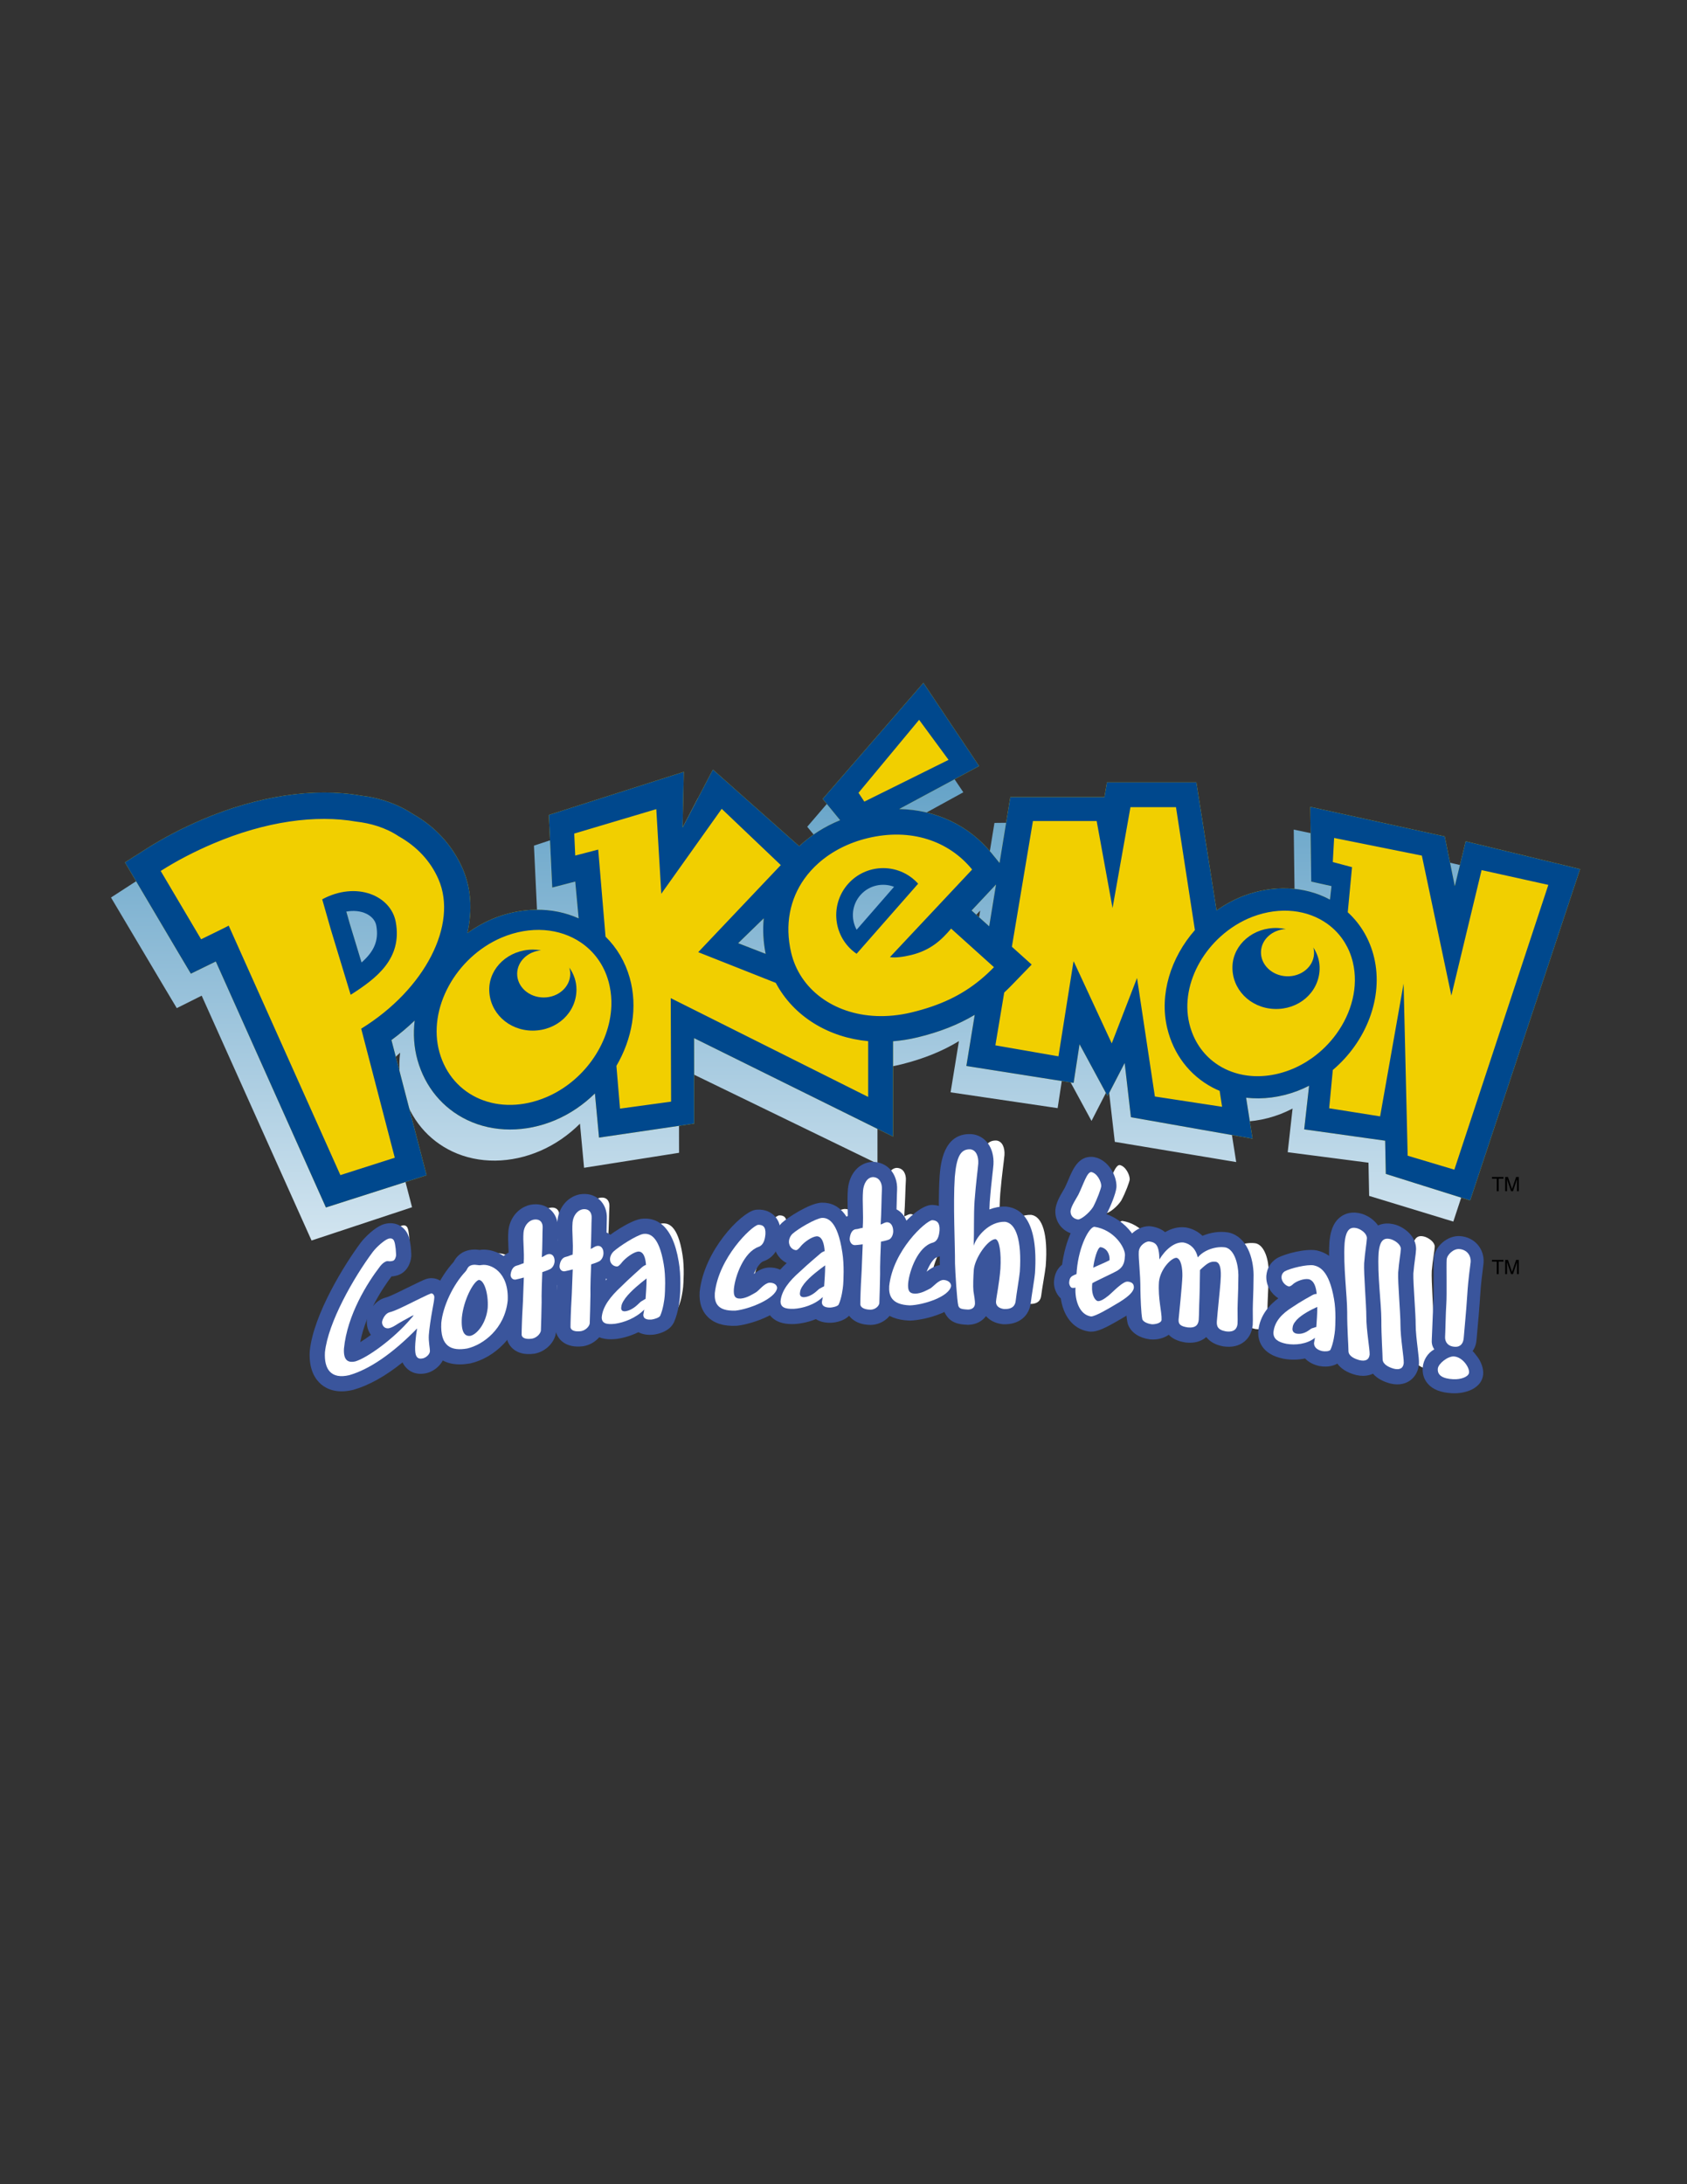 <?xml version="1.0" encoding="utf-8"?>
<!-- Generator: Adobe Illustrator 16.0.0, SVG Export Plug-In . SVG Version: 6.00 Build 0)  -->
<!DOCTYPE svg PUBLIC "-//W3C//DTD SVG 1.1//EN" "http://www.w3.org/Graphics/SVG/1.1/DTD/svg11.dtd">
<svg version="1.1" id="Layer_1" xmlns="http://www.w3.org/2000/svg" xmlns:xlink="http://www.w3.org/1999/xlink" x="0px" y="0px"
	 width="612px" height="792px" viewBox="0 0 612 792" enable-background="new 0 0 612 792" xml:space="preserve">
<rect x="0" y="0" width="612" height="792" fill="#333333" stroke="none"/>
<g>
	
		<linearGradient id="SVGID_1_" gradientUnits="userSpaceOnUse" x1="-333.253" y1="-140.262" x2="-333.253" y2="24.429" gradientTransform="matrix(1.198 0 0 1.198 702.85 422.889)">
		<stop  offset="0" style="stop-color:#5398C1"/>
		<stop  offset="1" style="stop-color:#D3E5F0"/>
	</linearGradient>
	<path fill="url(#SVGID_1_)" d="M59.613,357.997c0,0,4.496,7.567,4.518,7.556l7.932-3.967l1.103-0.551l36.361,80.992l3.495,7.784
		l8.145-2.695l19.69-6.515l8.623-2.853l-2.281-8.756l-10.453-40.131c3.014-2.251,5.816-4.651,8.403-7.16
		c-0.573,4.822-0.279,9.678,1.031,14.324c2.737,9.718,9.113,17.363,17.954,21.526c9.549,4.497,21.205,4.388,31.979-0.3
		c5.409-2.369,10.223-5.753,14.285-9.801l1.485,15.992l34.46-5.434l-0.046-30.989l72.024,34.949v-34.564
		c2.91-0.265,5.855-0.754,8.817-1.5c7.942-2.001,14.706-4.718,20.735-8.392l-3.024,18.569l38.831,5.734l2.147-14.045l10.144,18.681
		l6.187-12.038l2.262,19.627l44.039,7.328l-2.339-14.828c6.02,0.616,12.379-0.245,18.515-2.625c1.47-0.574,2.894-1.234,4.279-1.955
		l-1.772,15.833l29.307,3.805l0.239,12.041l30.537,9.31l39.799-120.587l-41.435-9.641l-3.933,16.291l-3.637-17.978l-48.686-10.225
		l0.356,27.116l7.332,1.559l-0.55,4.911c-0.07-0.038-0.138-0.08-0.21-0.117c-9.073-4.733-20.347-5.094-30.972-0.972
		c-3.544,1.396-6.847,3.244-9.864,5.434l-7.314-46.375l-32.381,0.338l-0.907,5.337l-34.065,0.355l-3.899,23.944l-2.831-3.462
		c-8.256-10.097-20.222-15.576-33.479-15.717l28.92-15.874l-20.169-29.967l-36.458,42.469l6.306,7.642
		c-5.716,2.392-10.692,5.653-14.795,9.583l-31.251-27.458l-10.95,21.107l0.427-20.17l-48.876,16.142l1.247,26.314l8.316-2.261
		l1.238,13.336c-9.494-4.18-20.901-3.975-31.498,0.637c-3.133,1.383-6.067,3.104-8.772,5.096c1.836-8.146,1.401-16.155-1.686-23.26
		c-3.646-8.391-10.058-15.303-17.927-19.619c-5.516-3.622-12.093-5.853-18.985-6.555c-16.893-2.794-37.197,0.469-57.171,9.19
		c-7.347,3.208-14.205,6.863-20.383,10.866l-7.814,5.062l4.716,7.938 M262.252,352.416l9.253-9.104
		c-0.396,4.158-0.188,8.472,0.683,12.864L262.252,352.416z M353.111,345.35l-6.355-5.667l6.791-7.319l2.037-2.196L353.111,345.35z"
		/>
	<path fill="#F1CF00" d="M531.705,305.055l-3.941,16.249l-3.645-18.016l-48.792-10.733l0.358,27.12l7.348,1.636l-0.551,4.905
		c-0.071-0.039-0.139-0.082-0.21-0.12c-9.095-4.828-20.392-5.306-31.04-1.294c-3.552,1.359-6.862,3.172-9.887,5.33l-7.33-46.452
		h-32.452l-0.908,5.327h-34.141l-3.907,23.903l-2.838-3.492c-8.273-10.184-20.265-15.788-33.551-16.067l28.982-15.572
		l-20.213-30.178l-36.538,42.089l6.32,7.708c-5.729,2.333-10.716,5.542-14.828,9.428l-31.319-27.784l-10.974,20.993l0.428-20.166
		l-48.983,15.632l1.25,26.327l8.334-2.174l1.242,13.349c-9.515-4.279-20.947-4.193-31.567,0.308c-3.139,1.35-6.08,3.041-8.792,5.004
		c1.841-8.127,1.405-16.14-1.689-23.278c-3.654-8.429-10.08-15.409-17.966-19.806c-5.528-3.68-12.12-5.979-19.026-6.753
		c-16.93-2.97-37.278,0.082-57.296,8.594c-7.363,3.131-14.236,6.715-20.428,10.652l-7.831,4.98l4.726,7.987l14.661,24.775
		c0,0,4.505,7.614,4.527,7.604l7.949-3.885l1.105-0.54l36.44,81.371l3.502,7.82l8.162-2.609l19.734-6.31l8.642-2.763l-2.286-8.779
		l-10.476-40.24c3.02-2.22,5.829-4.59,8.421-7.072c-0.575,4.816-0.28,9.675,1.033,14.334c2.743,9.746,9.133,17.457,17.993,21.714
		c9.57,4.597,21.251,4.609,32.049,0.033c5.421-2.313,10.245-5.646,14.316-9.652l1.488,16.008l34.536-5.073l-0.045-30.99
		l72.182,35.701v-34.564c2.915-0.234,5.868-0.693,8.835-1.408c7.961-1.918,14.74-4.565,20.782-8.175l-3.031,18.537l38.916,6.139
		l2.152-14.022l10.165,18.786l6.2-11.973l2.268,19.651l44.134,7.787l-2.343-14.853c6.033,0.68,12.406-0.115,18.554-2.431
		c1.474-0.559,2.901-1.204,4.289-1.911l-1.775,15.815l29.369,4.11l0.24,12.043l30.605,9.629l39.886-120.173L531.705,305.055z
		 M131.404,349.978c-1.423-4.716-4.492-14.889-4.492-14.889c0.016,0.055-0.62-2.191-1.334-4.715
		c2.809-0.493,5.495-0.233,7.704,0.839c1.229,0.597,3.361,1.987,3.827,4.593C138.154,341.658,136.129,345.816,131.404,349.978z
		 M267.793,342.001l9.273-9.008c-0.397,4.154-0.188,8.471,0.684,12.871L267.793,342.001z M310.364,338.342
		c-2.449-4.479-1.931-10.197,1.709-14.173c3.514-3.839,8.903-4.922,13.481-3.151L310.364,338.342z M358.852,335.884l-6.37-5.733
		l6.806-7.248l2.042-2.174L358.852,335.884z"/>
	<g>
		<path fill="#00488D" d="M531.705,305.055l-3.941,16.249l-3.645-18.016l-48.792-10.733l0.358,27.12l7.348,1.636l-0.551,4.905
			c-0.071-0.039-0.139-0.082-0.21-0.12c-9.095-4.828-20.392-5.306-31.04-1.294c-3.552,1.359-6.862,3.172-9.887,5.33l-7.33-46.452
			h-32.452l-0.908,5.327h-34.141l-3.907,23.903l-2.838-3.492c-8.273-10.184-20.265-15.788-33.551-16.067l28.982-15.572
			l-20.213-30.178l-36.538,42.089l6.32,7.708c-5.729,2.333-10.716,5.542-14.828,9.428l-31.319-27.784l-10.974,20.993l0.428-20.166
			l-48.983,15.632l1.25,26.327l8.334-2.174l1.242,13.349c-9.515-4.279-20.947-4.193-31.567,0.308
			c-3.139,1.35-6.08,3.041-8.792,5.004c1.841-8.127,1.405-16.14-1.689-23.278c-3.654-8.429-10.08-15.409-17.966-19.806
			c-5.528-3.68-12.12-5.979-19.026-6.753c-16.93-2.97-37.278,0.082-57.296,8.594c-7.363,3.131-14.236,6.715-20.428,10.652
			l-7.831,4.98l4.726,7.987l14.661,24.775c0,0,4.505,7.614,4.527,7.604l7.949-3.885l1.105-0.54l36.44,81.371l3.502,7.82l8.162-2.609
			l19.734-6.31l8.642-2.763l-2.286-8.779l-10.476-40.24c3.02-2.22,5.829-4.59,8.421-7.072c-0.575,4.816-0.28,9.675,1.033,14.334
			c2.743,9.746,9.133,17.457,17.993,21.714c9.57,4.597,21.251,4.609,32.049,0.033c5.421-2.313,10.245-5.646,14.316-9.652
			l1.488,16.008l34.536-5.073l-0.045-30.99l72.182,35.701v-34.564c2.915-0.234,5.868-0.693,8.835-1.408
			c7.961-1.918,14.74-4.565,20.782-8.175l-3.031,18.537l38.916,6.139l2.152-14.022l10.165,18.786l6.2-11.973l2.268,19.651
			l44.134,7.787l-2.343-14.853c6.033,0.68,12.406-0.115,18.554-2.431c1.474-0.559,2.901-1.204,4.289-1.911l-1.775,15.815
			l29.369,4.11l0.24,12.043l30.605,9.629l39.886-120.173L531.705,305.055z M359.287,322.903l2.042-2.174l-2.478,15.155l-6.37-5.733
			L359.287,322.903z M333.43,261.01l10.685,14.521l-30.559,15.144l-2.112-3.199L333.43,261.01z M277.751,345.864l-9.958-3.863
			l9.273-9.008C276.67,337.147,276.878,341.464,277.751,345.864z M131.034,373.004l12.18,46.787L123.48,426.1l-40.509-90.455
			c-2.193,1.155-6.259,3.096-10.012,4.942l-14.661-24.774c5.849-3.72,12.23-7.027,19.035-9.92
			c19.105-8.124,37.298-10.534,51.89-7.974c5.144,0.589,10.613,2.124,15.373,5.292c6.567,3.688,11.579,8.94,14.483,15.641
			C166.132,335.116,154.349,358.613,131.034,373.004z M214.713,384.543c-4.099,5.684-9.766,10.421-16.468,13.28
			c-17.13,7.26-34.248,0-38.819-16.242c-4.436-15.745,5.877-34.437,22.474-41.573c10.583-4.486,21.209-3.423,28.835,1.753
			c4.717,3.202,8.29,7.974,9.987,13.991c0.186,0.654,0.337,1.314,0.475,1.976c0.474,2.292,0.663,4.626,0.586,6.963
			C221.553,371.643,218.992,378.609,214.713,384.543z M314.951,397.752l-71.625-35.825l0.125,37.53l-18.529,2.537l-1.305-15.5
			c5.734-9.795,7.824-21.356,4.825-31.935c-1.641-5.817-4.657-10.898-8.771-14.934l-2.658-31.567l-8.334,2.174l-0.362-7.972
			l29.766-8.86l1.812,30.688l21.927-30.804l21.428,20.398l-29.951,31.579l28.138,11.136c3.158,5.954,7.93,11.033,13.963,14.745
			c5.829,3.586,12.484,5.729,19.551,6.392V397.752z M330.627,367.12c-2.253,0.543-4.47,0.905-6.642,1.117
			c-16.434,1.602-30.211-5.959-35.458-18.192c-0.626-1.461-1.133-2.987-1.507-4.574c-2.429-10.318-0.369-19.521,4.727-26.737
			c1.474-2.087,3.208-4.001,5.156-5.734c4.802-4.275,10.93-7.414,17.87-9.087c15.672-3.777,29.465,1.013,37.89,11.382
			l-29.821,31.761c2.033,0.361,5.249-0.17,7.619-0.741c7.112-1.714,11.099-5.473,14.581-9.597l11.92,10.729l3.62,3.258
			c-1.587,1.637-3.212,3.142-4.894,4.532C348.827,360.909,340.993,364.622,330.627,367.12z M443.342,401.322l-24.383-3.725
			l-6.478-42.974l-9.171,23.71l-13.742-29.625h-0.148l-5.44,34.319l-22.883-3.979l3.208-19.152c0.863-0.806,1.719-1.632,2.56-2.499
			l7.402-7.639l-7.181-6.463l7.637-45.591h23.119l5.764,31.554l6.495-36.582h16.515l6.862,44.574
			c-8.735,9.946-12.962,23.299-10.044,35.539c2.253,9.462,8.086,17.113,16.424,21.542c0.845,0.449,1.716,0.847,2.597,1.22
			L443.342,401.322z M467.755,388.05c-5.921,2.23-11.766,2.691-17.007,1.66c-3.632-0.714-6.971-2.146-9.842-4.213
			c-4.592-3.304-7.991-8.219-9.464-14.402c-1.763-7.396-0.149-15.32,3.826-22.214c1.977-3.429,4.538-6.6,7.564-9.325
			c3.356-3.022,7.275-5.498,11.602-7.153c10.098-3.804,20.025-2.475,27.065,2.564c2.553,1.826,4.723,4.14,6.386,6.876
			c1.281,2.109,2.267,4.463,2.883,7.042c2.132,8.879-0.42,18.414-6.026,26.098c-2.388,3.273-5.327,6.211-8.702,8.618
			C473.503,385.41,470.726,386.923,467.755,388.05z M527.6,424.129l-16.933-5.064l-1.477-62.415l-8.52,48.152l-18.478-2.938
			l1.316-13.883c12.063-10.19,18.471-26.261,14.972-40.833c-1.542-6.462-4.853-12.07-9.549-16.359l1.552-16.348l-6.975-1.863
			l0.476-8.732l31.829,6.398L526.517,361l10.964-45.5l24.214,5.359L527.6,424.129z"/>
		<path fill="#00488D" d="M476.439,343.559c0.191,0.729,0.29,1.489,0.258,2.272c-0.192,4.729-4.655,8.388-9.969,8.172
			s-9.465-4.225-9.273-8.954c0.181-4.442,4.13-7.938,9.012-8.168c-0.938-0.202-1.903-0.336-2.9-0.377
			c-8.878-0.36-16.141,5.934-16.46,13.778c-0.338,8.349,6.39,15.211,15.134,15.567c8.879,0.36,16.143-5.934,16.481-14.283
			C478.84,348.67,477.99,345.91,476.439,343.559z"/>
		<path fill="#00488D" d="M206.87,353.118c0,4.733-4.311,8.57-9.629,8.57s-9.629-3.837-9.629-8.57c0-4.446,3.804-8.1,8.672-8.527
			c-0.944-0.163-1.915-0.259-2.912-0.259c-8.886,0-15.888,6.584-15.888,14.434c0,8.356,7.001,14.94,15.753,14.94
			c8.886,0,15.888-6.583,15.888-14.94c0-2.899-0.96-5.622-2.605-7.908C206.742,351.58,206.87,352.335,206.87,353.118z"/>
	</g>
	<path fill="#00488D" d="M310.769,337.125c-2.206-4.009-1.757-9.136,1.495-12.709c3.141-3.451,7.969-4.435,12.077-2.859
		L310.769,337.125z M312.264,324.417c-3.252,3.573-3.701,8.7-1.495,12.709l13.572-15.568
		C320.232,319.982,315.403,320.966,312.264,324.417z M331.87,319.221c-6.96-6.334-17.737-5.827-24.071,1.133
		c-6.333,6.959-5.826,17.737,1.133,24.071c0.579,0.526,1.191,0.988,1.818,1.42l22.327-25.409
		C332.698,320.016,332.298,319.609,331.87,319.221z M310.769,337.125c-2.206-4.009-1.757-9.136,1.495-12.709
		c3.141-3.451,7.969-4.435,12.077-2.859L310.769,337.125z"/>
	<path fill="#00488D" d="M143.581,334.362c-1.735-9.59-14.215-14.957-26.692-8.267l3.135,10.982l4.936,16.233l2.251,7.404
		C136.562,354.772,145.983,347.639,143.581,334.362z M131.164,349.004c-1.35-4.44-4.262-14.018-4.262-14.018
		c0.015,0.052-0.588-2.063-1.267-4.439c2.645-0.469,5.176-0.231,7.259,0.775c1.159,0.56,3.17,1.865,3.614,4.32
		C137.505,341.153,135.606,345.074,131.164,349.004z"/>
</g>
<g>
	<path d="M541.239,426.787h4.183v0.615h-1.736v4.541h-0.709v-4.541h-1.737V426.787z"/>
	<path d="M546.043,431.943v-5.156h1.001l1.481,4.359l1.47-4.359h0.989v5.156h-0.662V428.9c0-0.105,0.002-0.279,0.006-0.522
		c0.006-0.243,0.008-0.505,0.008-0.783l-1.471,4.349h-0.691l-1.48-4.349v0.158c0,0.126,0.002,0.319,0.008,0.577
		c0.006,0.259,0.009,0.449,0.009,0.57v3.043H546.043z"/>
</g>
<g>
	<path d="M541.239,456.845h4.183v0.614h-1.736V462h-0.709v-4.541h-1.737V456.845z"/>
	<path d="M546.043,462v-5.155h1.001l1.481,4.358l1.47-4.358h0.989V462h-0.662v-3.043c0-0.104,0.002-0.279,0.006-0.522
		c0.006-0.243,0.008-0.504,0.008-0.782L548.865,462h-0.691l-1.48-4.348v0.157c0,0.126,0.002,0.319,0.008,0.577
		c0.006,0.259,0.009,0.449,0.009,0.57V462H546.043z"/>
</g>
<path fill="#FFFFFF" d="M161.729,471.119c-0.602,3.127-1.132,6.472-1.369,9.096c-0.19,2.615,0.406,4.861,0.329,6.114
	c-0.165,1.26-1.611,2.267-2.573,2.497c-0.963,0.192-2.127,0.26-2.642-1.296c-0.256-0.757-0.315-2.356-0.151-4.365
	c0.206-2.34,0.478-4.065,0.728-5.434c-9.172,9.232-17.872,15.001-25.316,17.041c-6.699,1.495-9.315-2.221-8.902-8.559
	c1.289-11.065,10.937-27.564,18.109-36.968c1.626-2.063,4.266-4.201,5.583-4.731c0.98-0.362,2.009-0.283,2.409,0.958
	c0.268,0.683,0.365,1.78,0.487,2.726c0.043,1.118,0.15,1.996,0.125,2.37c-0.064,0.615-0.402,1.799-1.158,2.047
	c-0.338,0.092-0.723,0.194-1.195,0.18c-0.402-0.039-0.908-0.1-1.176-0.037c-0.338,0.096-1.233,0.401-2.381,1.781
	c-4.854,6.158-12.402,17.902-13.744,30.384c-0.287,4.229,1.351,5.377,4.179,4.769c4.333-1.232,14.105-8.026,20.667-15.558
	c0.438-0.431,0.711-0.792,1.092-1.277c-0.894,0.205-1.646,0.838-4.041,2.028c-2.396,1.268-3.425,2.259-5.144,2.665
	c-1.721,0.306-2.612-1.134-2.556-2.295c0.141-1.17,1.292-3.177,2.664-3.553c1.376-0.325,3.228-1.097,5.904-2.362
	c3.729-1.779,8.658-4.182,9.693-4.509c0.481-0.072,1.236,0.473,1.178,1.544C162.402,467.811,162.342,467.919,161.729,471.119z"/>
<path fill="#FFFFFF" d="M174.101,456.936c0.852-0.819,0.718-2.023,2.503-2.443c1.719-0.327,2.022,0.307,3.603,0.02
	c3.296-0.488,10.088,2.628,9.482,13.252c-1.232,10.571-9.38,16.303-15.137,17.578c-5.833,0.964-10.105-0.683-9.535-9.582
	C165.665,469.703,169.465,461.783,174.101,456.936z M182.253,470.409c0.387-5.564-1.329-10.512-3.241-10.365
	c-1.973,0.617-5.676,7.339-6.368,13.896c-0.4,5.449,1.035,7.029,3.16,6.73C178.266,480.077,181.643,476.051,182.253,470.409z"/>
<path fill="#FFFFFF" d="M192.735,460.031c-1.232,0.162-1.922-0.869-1.879-1.785c0.151-1.461,0.813-3.061,2.389-3.401
	c0.892-0.174,1.741-0.675,2.495-0.821c0.351-4.552-0.267-7.864,0.061-11.416c0.214-1.95,1.409-4.092,3.676-4.651
	c2.544-0.468,3.517,1.165,3.423,2.882c-0.126,1.722-0.132,7.423-0.42,11.018c0.903-0.332,1.361-0.919,2.456-1.123
	c1.438-0.188,2.306,0.921,2.261,2.678c-0.09,1.442-0.923,2.474-1.619,2.838c-1.064,0.545-2.282,0.884-2.981,1.141
	c-0.106,1.392-0.426,8.981-0.358,11.071c-0.054,2.172-0.294,9.393-0.377,10.538c-0.143,1.09-1.489,2.614-3.267,2.945
	c-2.188,0.305-3.72-0.172-3.879-1.392c-0.012-1.25,0.252-7.408,0.466-10.044c0.212-2.637,0.444-9.604,0.566-11.198
	C194.783,459.547,193.763,459.852,192.735,460.031z"/>
<path fill="#FFFFFF" d="M210.873,457.156c-1.23,0.132-1.916-0.947-1.87-1.891c0.153-1.504,0.82-3.143,2.393-3.451
	c0.89-0.154,1.739-0.649,2.492-0.779c0.365-4.711-0.237-8.209,0.106-11.946c0.223-2.052,1.424-4.28,3.687-4.784
	c2.538-0.4,3.499,1.365,3.399,3.17c-0.136,1.809-0.163,7.787-0.462,11.508c0.901-0.316,1.36-0.91,2.453-1.093
	c1.434-0.153,2.297,1.024,2.247,2.837c-0.094,1.487-0.927,2.525-1.623,2.883c-1.061,0.529-2.28,0.847-2.978,1.094
	c-0.109,1.429-0.442,9.167-0.376,11.281c-0.057,2.192-0.294,9.406-0.378,10.543c-0.142,1.076-1.482,2.553-3.258,2.842
	c-2.184,0.252-3.716-0.25-3.873-1.459c-0.016-1.237,0.249-7.373,0.464-10.024c0.213-2.654,0.456-9.758,0.582-11.392
	C212.915,456.713,211.9,456.996,210.873,457.156z"/>
<path fill="#FFFFFF" d="M240.189,471.626c-3.109,3.129-7.586,4.719-10.861,5.143c-3.271,0.337-4.954-0.226-4.901-2.471
	c0.384-3.979,3.328-7.651,7.252-11.217c3.181-3.089,6.718-6.115,7.676-6.983c0.587-0.519,1.177-0.867,1.659-1.005
	c-0.149-2.468-0.807-5.103-2.917-4.961c-1.911,0.299-4.604,2.37-5.828,3.762c-0.19,0.232-1.164,1.539-1.847,1.668
	c-1.158,0.095-2.8-0.853-2.704-2.872c0.118-1.137,0.615-1.942,1.273-2.617c2.169-1.969,8.645-6.004,11.104-6.436
	c2.116-0.24,5.779,0.292,7.487,11.3c0.771,4.444,0.349,10.449,0.243,11.709c-0.119,1.324-0.626,4.86-1.74,7.319
	c-0.401,0.771-2.381,1.279-3.132,1.366c-1.156,0.101-3.198,0.066-3.119-1.85C239.955,472.856,240.068,472.256,240.189,471.626z
	 M233.287,467.271c-1.284,1.738-1.521,2.543-1.621,3.622c-0.057,0.95,0.506,1.37,1.529,1.282c3.066-0.429,5.044-2.975,5.737-3.473
	c1-0.615,1.922-1.146,1.79-0.997c0.18-2.104,0.411-4.829,0.454-7.597C239.156,461.631,235.392,464.563,233.287,467.271z"/>
<path fill="#FFFFFF" d="M273.453,464.31c-0.189,2.476,0.206,3.687,2.509,3.612c2.375-0.191,4.502-1.626,5.701-2.282
	c1.111-0.687,3.05-3.282,4.95-3.473c1.895-0.04,2.884,0.973,2.841,2.035c-0.728,3.968-10.412,7.665-15.443,8.149
	c-6.906,0.202-7.872-3.078-7.632-6.558c1.577-13.069,13.728-24.55,16.239-25.084c1.762-0.081,2.9,0.687,2.718,3.468
	c-0.195,2.064-0.774,4.094-2.63,4.691C277.29,450.757,273.969,459.544,273.453,464.31z"/>
<path fill="#FFFFFF" d="M306.333,467.658c-3.089,2.9-7.534,4.11-10.786,4.265c-3.248,0.067-4.92-0.614-4.868-2.854
	c0.381-3.954,3.311-7.478,7.22-10.842c3.166-2.934,6.692-5.796,7.646-6.625c0.586-0.491,1.171-0.808,1.65-0.907
	c-0.138-2.609-0.781-5.481-2.868-5.534c-1.899,0.131-4.581,2.087-5.802,3.456c-0.192,0.23-1.163,1.527-1.841,1.604
	c-1.147-0.006-2.772-1.167-2.665-3.327c0.122-1.211,0.623-2.033,1.28-2.697c2.166-1.915,8.607-5.615,11.051-5.82
	c2.099-0.033,5.713,1.084,7.362,12.75c0.747,4.717,0.315,10.833,0.209,12.105c-0.123,1.339-0.626,4.88-1.734,7.248
	c-0.397,0.742-2.363,1.086-3.109,1.111c-1.147,0.005-3.176-0.19-3.098-2.099C306.099,468.877,306.212,468.281,306.333,467.658z
	 M299.483,462.679c-1.278,1.67-1.514,2.466-1.614,3.551c-0.055,0.955,0.505,1.425,1.517,1.417c3.051-0.187,5.013-2.6,5.701-3.047
	c0.993-0.541,1.913-1.014,1.778-0.868c0.183-2.129,0.42-4.909,0.469-7.776C305.325,457.361,301.58,460.078,299.483,462.679z"/>
<path fill="#FFFFFF" d="M318.338,448.579c-1.213-0.04-1.881-1.349-1.827-2.396c0.167-1.659,0.838-3.409,2.397-3.495
	c0.881-0.023,1.72-0.444,2.465-0.466c0.405-5.255-0.129-9.462,0.267-13.824c0.255-2.4,1.464-4.82,3.7-4.92
	c2.489,0.077,3.412,2.387,3.286,4.472c-0.156,2.084-0.269,8.969-0.598,13.091c0.89-0.206,1.346-0.791,2.429-0.81
	c1.41,0.068,2.246,1.535,2.189,3.521c-0.11,1.627-0.934,2.628-1.626,2.908c-1.053,0.413-2.256,0.574-2.947,0.737
	c-0.12,1.546-0.499,9.806-0.439,12.028c-0.065,2.285-0.312,9.599-0.393,10.718c-0.143,1.058-1.46,2.334-3.219,2.388
	c-2.159-0.038-3.675-0.73-3.833-1.943c-0.016-1.229,0.252-7.396,0.475-10.135c0.221-2.74,0.513-10.361,0.646-12.142
	C320.356,448.404,319.352,448.564,318.338,448.579z"/>
<path fill="#FFFFFF" d="M372.188,457.901c0.397-5.958-0.232-10.726-1.744-11.012c-2.774,0.096-7.541,6.695-8.098,11.121
	c-0.229,2.733-0.389,6.181-0.227,8.012c0.209,1.569,0.592,3.554,0.502,4.858c-0.16,1.363-1.244,1.951-2.528,1.978
	c-3.023-0.159-3.212-0.563-3.616-1.396c-0.499-1.926-1.016-12.44-1.079-15.733c0.122-6.738-0.524-21.876,0.246-31.942
	c0.738-7.793,2.358-10.381,5.858-10.219c2.068,0.236,3.067,2.52,2.889,5.285c-0.251,2.766-0.87,6.494-1.516,13.855
	c-0.399,5.073-0.235,11.582-0.5,16.549c1.092-3.374,5.766-8.952,11.694-8.746c4.06,0.531,6.168,6.96,5.297,18.51
	c-0.215,2.199-1.331,8.145-1.639,10.731c-0.184,1.722-1.162,3.178-4.325,3.048c-2.063-0.289-3.052-1.33-2.973-2.789
	C370.65,467.759,371.657,463.762,372.188,457.901z"/>
<path fill="#FFFFFF" d="M401.307,430.807c1.998-3.972,3.293-8.449,4.912-8.361c2.179,0.461,3.67,3.628,3.614,5.24
	c-0.127,0.961-1.418,4.559-3.081,7.658c-1.533,2.367-4.559,4.635-5.638,4.604c-1.532-0.219-2.839-1.295-2.745-3.157
	C398.606,434.933,400.563,432.177,401.307,430.807z"/>
<path fill="#FFFFFF" d="M406.043,464.667c-0.229,3.454,1.158,5.376,2.081,5.552c0.941,0.065,2.22-0.588,4.113-2.109
	c1.153-0.954,2.744-2.607,4.528-3.906c1.15-0.784,1.777-1.16,2.649-1.076c1.597,0.225,2.179,1.006,2.095,2.329
	c-0.383,2.417-4.803,4.92-7.431,6.404c-1.414,0.808-6.849,4.032-8.535,4.009c-4.379-0.689-5.934-6.242-5.642-10.667
	c0.001-0.022,0.004-0.043,0.005-0.066c-0.353,0.104-0.649,0.136-1.252,0.083c-0.595-0.101-1.118-1.217-1.075-1.988
	c0.188-1.955,0.734-2.331,2.756-3.102c0.044-0.511,0.086-0.998,0.129-1.51c0.911-8.986,4.778-15.868,6.672-15.912
	c7.178,1.134,11.27,7.605,11.218,10.599c-0.178,2.101-0.251,4.115-2.847,5.689c-2.075,1.173-8.194,3.831-9.372,4.591
	C406.104,463.956,406.074,464.296,406.043,464.667z M406.563,457.841c1.273-0.619,4.981-2.087,6.066-2.732
	c0.145-2.448-1.127-4.511-3.32-4.849C408.158,450.33,406.821,455.261,406.563,457.841z"/>
<path fill="#FFFFFF" d="M437.947,477.359c0.093-0.924,1.446-12.811,1.567-16.031c0.086-2.916-0.396-6.423-2.103-6.827
	c-1.82-0.096-6.015,4.003-6.588,8.822c-0.476,6.481,1.005,11.078,0.824,14.108c-0.216,1.32-2.732,1.646-3.672,1.552
	c-1.731-0.253-3.079-0.971-3.447-1.844c-0.456-2.008-0.59-8.346-0.603-10.57c0.089-7.007-0.665-11.547-0.456-14.584
	c0.318-2.454,2.845-3.731,3.853-3.646c2.396,0.38,3.692,1.156,3.751,6.699c2.105-3.445,5.634-6.6,9.049-6.169
	c2.388,0.467,4.487,2.322,5.16,5.564c2.428-2.855,6.933-4.155,10.336-3.586c3.275,0.844,4.633,6.28,4.629,10.228
	c-0.036,2.735-0.187,7.41-0.355,10.285c-0.166,2.872-0.011,6.023-0.144,7.799c-0.19,1.767-1.224,3.2-4.363,2.739
	c-3.114-0.592-3.409-2.076-3.282-3.772c0.33-3.773,1.18-10.854,1.484-14.276c0.249-2.99,0.523-7.172-1.568-7.715
	c-2.137-0.33-3.313,0.531-5.955,2.958c-0.036,0.305-0.176,7.976-0.321,10.644c-0.171,2.866-0.195,6.014-0.337,7.762
	c-0.18,1.741-1.027,3.133-4.105,2.796C438.507,479.84,437.841,479.021,437.947,477.359z"/>
<path fill="#FFFFFF" d="M488.358,484.619c-3.043,2.379-7.406,2.712-10.603,2.114c-3.176-0.686-4.813-1.861-4.751-4.22
	c0.399-4.123,3.265-6.962,7.089-9.303c3.095-2.091,6.529-3.871,7.454-4.392c0.571-0.305,1.141-0.446,1.609-0.425
	c-0.16-2.344-0.841-4.928-2.873-5.48c-1.873-0.345-4.465,0.693-5.645,1.613c-0.229,0.193-1.12,1.086-1.788,0.994
	c-1.121-0.273-2.729-1.716-2.644-3.58c0.107-1.038,0.587-1.625,1.224-2.039c2.088-1.117,8.324-2.551,10.732-2.097
	c2.046,0.501,5.651,1.84,7.385,12.486c0.778,4.351,0.369,10.208,0.264,11.473c-0.123,1.328-0.636,4.923-1.739,7.296
	c-0.401,0.738-2.323,0.657-3.059,0.508c-1.121-0.267-3.104-1.004-3.016-3.056C488.121,485.873,488.236,485.26,488.358,484.619z
	 M481.656,477.924c-1.256,1.382-1.491,2.149-1.59,3.252c-0.057,0.976,0.489,1.607,1.482,1.831c3.005,0.507,4.924-1.563,5.6-1.866
	c0.977-0.329,1.896-0.609,1.745-0.479c0.178-2.117,0.409-4.788,0.441-7.454C487.374,474.062,483.707,475.795,481.656,477.924z"/>
<path fill="#FFFFFF" d="M504.543,444.307c1.505,0.524,3.417,1.943,3.424,3.635c-0.103,1.759-0.737,4.979-1.124,9.301
	c-0.23,3.597,0.678,15.819,0.606,19.701c-0.047,5.142,1.185,12.094,1.089,14.078c-0.226,1.969-1.593,2.547-3.651,2.077
	c-1.912-0.499-4.095-1.542-4.172-3.327c0.021-2.112-0.425-8.407-0.329-14.54c0.052-6.14-1.315-17.11-0.703-25.459
	C500.206,444.529,501.9,443.511,504.543,444.307z"/>
<path fill="#FFFFFF" d="M517.054,448.507c1.497,0.547,3.42,1.939,3.435,3.526c-0.092,1.648-0.71,4.656-1.08,8.779
	c-0.214,3.438,0.716,15.382,0.645,19.247c-0.042,5.116,1.177,12.203,1.075,14.233c-0.23,2.014-1.593,2.59-3.65,2.074
	c-1.907-0.541-4.089-1.648-4.159-3.478c0.02-2.159-0.41-8.571-0.317-14.671c0.048-6.104-1.348-16.834-0.766-24.729
	C512.729,448.537,514.415,447.665,517.054,448.507z"/>
<path fill="#FFFFFF" d="M337.98,462.915c-0.189,2.494,0.205,3.747,2.488,3.854c2.363-0.006,4.473-1.29,5.664-1.858
	c1.105-0.604,3.028-3.074,4.92-3.117c1.882,0.11,2.863,1.216,2.82,2.28c-0.726,3.964-10.341,6.915-15.346,7.008
	c-6.851-0.341-7.817-3.714-7.575-7.222c1.586-13.15,13.658-23.922,16.166-24.225c1.746,0.09,2.874,0.991,2.688,3.804
	c-0.196,2.088-0.771,4.095-2.617,4.539C341.802,449.418,338.498,458.119,337.98,462.915z"/>
<g>
	<g>
		<path fill="#3A559C" d="M134.552,484.049c-1.401,1.037-2.713,1.922-3.859,2.621c0.539-2.906,1.425-5.744,2.495-8.404
			c-0.031,0.176-0.059,0.352-0.078,0.523c-0.015,0.132-0.024,0.264-0.03,0.396C133.014,480.932,133.551,482.653,134.552,484.049z
			 M160.755,465.129c-1.464-1.304-3.375-1.881-5.243-1.581c-0.287,0.046-0.57,0.114-0.846,0.204
			c-1.026,0.337-2.813,1.189-8.028,3.756l-2.134,1.049c-1.473,0.715-3.579,1.707-4.657,1.973c-0.064,0.016-0.128,0.033-0.192,0.052
			c-1.791,0.511-3.271,1.671-4.374,3.084c2.519-4.986,5.294-8.911,6.743-10.819c0.932-0.064,1.662-0.259,2.047-0.367
			c0.096-0.027,0.192-0.057,0.287-0.089c3.196-1.089,4.59-4.188,4.828-6.725c0.006-0.067,0.012-0.135,0.015-0.202
			c0.033-0.582-0.011-1.125-0.063-1.754c-0.028-0.348-0.061-0.74-0.081-1.15c-0.007-0.157-0.026-0.342-0.047-0.498l-0.058-0.429
			c-0.135-1.022-0.298-2.172-0.716-3.302c-0.645-1.859-1.919-3.326-3.611-4.128c-1.784-0.846-3.886-0.886-5.918-0.112
			c-0.051,0.02-0.101,0.039-0.151,0.061c-2.603,1.08-5.899,4.113-7.678,6.418c-5.814,7.786-17.082,25.895-18.492,39.199
			c-0.01,0.093-0.018,0.186-0.022,0.279c-0.366,6.675,2.066,10.18,4.17,11.944c1.997,1.675,5.597,3.386,11.406,2.027
			c0.086-0.021,0.171-0.043,0.256-0.066c5.651-1.612,11.62-4.945,17.827-9.934c1.246,2.553,4.07,4.871,8.569,3.923
			c0.069-0.014,0.137-0.029,0.205-0.047c2.958-0.74,6.186-3.441,6.633-7.167c0.015-0.125,0.026-0.25,0.032-0.376
			c0.05-0.985-0.067-1.91-0.192-2.889c-0.127-0.996-0.258-2.026-0.195-3.038c0.167-2.086,0.586-5.063,1.171-8.284
			c0.001-0.006,0.29-1.586,0.29-1.586c0.314-1.709,0.409-2.225,0.519-3.629c0.005-0.063,0.009-0.127,0.011-0.191
			C163.161,468.563,162.318,466.521,160.755,465.129z M148.156,448.092c0.032,0.078,0.052,0.159,0.082,0.238
			c0.011,0.03,0.029,0.057,0.039,0.088C148.24,448.308,148.2,448.199,148.156,448.092z"/>
		<path fill="#3A559C" d="M184.222,456.629c-2.93-2.623-6.87-3.917-10.291-3.388c-0.69-0.108-1.966-0.307-3.792,0.061
			c-0.077,0.015-0.154,0.033-0.23,0.051c-3.499,0.862-4.826,3.274-5.338,4.232c-5.204,5.667-9.293,14.479-9.976,21.554
			c-0.008,0.078-0.013,0.155-0.018,0.234c-0.305,5.675,1.06,9.897,4.054,12.551c2.847,2.523,6.834,3.355,11.852,2.473
			c0.098-0.018,0.196-0.037,0.293-0.06c8.168-1.896,17.565-9.644,18.895-22.17c0.012-0.107,0.02-0.217,0.025-0.325
			C190.078,463.658,186.93,459.052,184.222,456.629z"/>
		<path fill="#3A559C" d="M204.079,450.996c-0.548-0.483-1.156-0.865-1.802-1.156c0.006-0.425,0.013-0.857,0.019-1.255
			c0.018-1.3,0.036-2.644,0.069-3.173c0.124-2.773-0.882-5.231-2.754-6.846c-1.896-1.634-4.45-2.239-7.191-1.706
			c-0.108,0.021-0.215,0.046-0.322,0.073c-4.199,1.081-7.209,4.769-7.669,9.392c-0.176,2.141-0.084,4.036,0.004,5.869
			c0.033,0.674,0.061,1.336,0.081,2.001c-2.689,1.35-4.452,4.066-4.776,7.537c-0.009,0.104-0.016,0.207-0.02,0.311
			c-0.079,2.133,0.813,4.251,2.385,5.666c0.648,0.584,1.396,1.025,2.195,1.33c-0.064,1.87-0.137,3.759-0.209,4.793
			c-0.189,2.668-0.397,8.891-0.368,10.345c0.004,0.221,0.022,0.441,0.053,0.659c0.259,1.833,1.224,3.457,2.717,4.572
			c1.295,0.967,3.627,2.001,7.378,1.439c0.083-0.013,0.167-0.027,0.25-0.043c3.887-0.767,7.147-4.064,7.583-7.672
			c0.013-0.106,0.022-0.213,0.029-0.32c0.083-1.343,0.246-8.666,0.274-10.591c0.001-0.105,0-0.211-0.004-0.316
			c-0.046-1.083,0.021-4.261,0.1-6.831c0.034-0.018,0.067-0.031,0.102-0.049c2.592-1.391,4.342-4.285,4.504-7.396
			c0.004-0.068,0.006-0.136,0.007-0.205C206.752,454.812,205.817,452.528,204.079,450.996z"/>
		<path fill="#3A559C" d="M221.839,448.104c-0.547-0.494-1.155-0.889-1.804-1.189c0.01-0.537,0.019-1.064,0.027-1.564
			c0.024-1.456,0.046-2.831,0.083-3.405c0.13-2.845-0.875-5.365-2.75-7.025c-1.854-1.642-4.352-2.297-7.033-1.847
			c-0.114,0.02-0.228,0.042-0.341,0.068c-4.267,0.997-7.329,4.749-7.801,9.561c-0.181,2.214-0.097,4.198-0.016,6.117
			c0.031,0.723,0.059,1.461,0.076,2.213c-2.703,1.34-4.468,4.075-4.792,7.608c-0.009,0.098-0.015,0.195-0.019,0.294
			c-0.081,2.136,0.798,4.268,2.351,5.702c0.651,0.601,1.405,1.057,2.215,1.373c-0.069,1.966-0.146,3.992-0.222,5.072
			c-0.192,2.711-0.398,8.925-0.366,10.341c0.005,0.213,0.022,0.427,0.052,0.639c0.504,3.598,3.781,6.878,9.965,6.099
			c0.084-0.012,0.168-0.023,0.252-0.038c3.947-0.686,7.256-3.948,7.699-7.59c0.013-0.105,0.022-0.212,0.029-0.317
			c0.083-1.31,0.244-8.647,0.274-10.595c0.001-0.105,0-0.21-0.004-0.315c-0.046-1.102,0.027-4.366,0.11-6.996
			c0.018-0.01,0.035-0.017,0.053-0.024c2.624-1.383,4.39-4.3,4.558-7.462c0.003-0.065,0.006-0.132,0.007-0.198
			C224.489,451.979,223.563,449.664,221.839,448.104z"/>
		<path fill="#3A559C" d="M246.213,457.433c-2.297-13.876-8.64-16.083-13.554-15.476c-0.112,0.015-0.223,0.031-0.333,0.052
			c-4.179,0.778-11.488,5.881-13.555,7.795c-0.082,0.075-0.161,0.153-0.237,0.233c-1.604,1.677-2.521,3.655-2.728,5.882
			c-0.01,0.102-0.016,0.203-0.02,0.304c-0.091,2.445,0.803,4.685,2.518,6.309c0.555,0.525,1.188,0.958,1.863,1.305
			c-3.242,3.219-6.893,7.767-7.372,13.328c-0.012,0.133-0.019,0.267-0.02,0.4c-0.032,2.375,0.842,4.49,2.459,5.954
			c2.585,2.34,6.093,2.246,8.507,1.973c0.047-0.006,0.095-0.011,0.142-0.019c1.221-0.17,4.322-0.74,7.711-2.411
			c1.484,0.794,3.289,1.098,5.395,0.894c0.051-0.005,0.102-0.011,0.153-0.018c1.274-0.159,5.565-0.944,7.291-4.35
			c0.045-0.09,0.088-0.18,0.128-0.271c1.625-3.688,2.041-8.446,2.083-8.977C246.738,469.054,247.153,462.534,246.213,457.433z
			 M228.688,470.955c0.001-0.002,0.003-0.003,0.004-0.005c0,0.028,0,0.057,0,0.085C228.692,471.008,228.687,470.981,228.688,470.955
			z M228.739,471.752c0.006,0.046,0.015,0.09,0.022,0.134h0C228.753,471.842,228.746,471.798,228.739,471.752z"/>
		<path fill="#3A559C" d="M285.304,461.953c-1.595-1.593-3.857-2.425-6.371-2.345c-0.144,0.005-0.288,0.015-0.432,0.031
			c-2.091,0.231-3.755,1.253-5.067,2.322c1.053-2.32,2.389-4.211,3.458-4.597c2.578-0.86,5.761-3.188,6.282-9.396
			c0.004-0.053,0.008-0.105,0.011-0.158c0.163-2.957-0.611-5.313-2.302-7.001c-1.096-1.095-3.064-2.361-6.217-2.183
			c-0.3,0.017-0.599,0.058-0.893,0.124c-5.103,1.142-18.304,14.679-19.94,29.524c-0.01,0.093-0.019,0.188-0.024,0.281
			c-0.219,3.736,0.744,6.724,2.861,8.882c2.361,2.407,5.767,3.488,10.41,3.305c0.123-0.005,0.246-0.014,0.368-0.027
			c4.818-0.515,18.485-4.478,19.903-12.689c0.044-0.256,0.07-0.514,0.078-0.772C287.488,465.264,286.734,463.381,285.304,461.953z"
			/>
		<path fill="#3A559C" d="M310.993,453.111c-1.737-11.438-6.091-17.193-12.927-17.018c-0.125,0.004-0.25,0.012-0.375,0.023
			c-4.321,0.406-11.832,5.301-13.949,7.211c-0.091,0.082-0.179,0.168-0.264,0.255c-1.625,1.675-2.554,3.694-2.762,6.003
			c-0.008,0.092-0.014,0.185-0.018,0.277c-0.097,2.456,0.756,4.748,2.403,6.453c0.674,0.698,1.456,1.256,2.293,1.674
			c-3.342,3.103-7.233,7.609-7.73,13.383c-0.011,0.134-0.018,0.268-0.02,0.402c-0.038,2.931,1.228,4.797,2.295,5.845
			c2.428,2.384,5.839,2.562,8.194,2.487c0.049-0.001,0.098-0.004,0.146-0.006c1.224-0.071,4.308-0.391,7.7-1.776
			c1.428,0.909,3.209,1.354,5.316,1.323c0.056-0.001,0.111-0.002,0.167-0.005c1.333-0.059,5.824-0.528,7.679-4.074
			c0.047-0.089,0.091-0.18,0.133-0.271c1.595-3.504,2.033-8.079,2.104-8.96C311.475,465.033,311.895,458.454,310.993,453.111z
			 M298.9,460.948c-0.108,0.008-0.216,0.017-0.323,0.029c0.011-0.01,0.022-0.02,0.033-0.029
			C298.707,460.942,298.804,460.949,298.9,460.948z M293.469,466.139c-0.002,0.037,0.001,0.072,0,0.108
			C293.47,466.211,293.466,466.175,293.469,466.139z M293.503,467.108c-0.001-0.01-0.004-0.02-0.005-0.028
			C293.5,467.089,293.502,467.099,293.503,467.108z"/>
		<path fill="#3A559C" d="M325.237,438.513c0.028-1.018,0.054-2.02,0.076-2.946c0.042-1.713,0.08-3.331,0.127-4.041
			c0.147-2.936-0.773-5.648-2.521-7.522c-1.576-1.692-3.757-2.65-6.139-2.699c-0.138-0.003-0.277-0.001-0.414,0.007
			c-4.705,0.258-8.228,4.213-8.768,9.842c-0.199,2.487-0.142,4.796-0.086,7.028c0.022,0.888,0.042,1.793,0.05,2.712
			c-2.315,1.078-4.427,3.479-4.813,7.772c-0.008,0.089-0.014,0.178-0.018,0.267c-0.088,2.142,0.69,4.252,2.136,5.792
			c0.684,0.729,1.488,1.294,2.367,1.681c-0.087,2.37-0.19,5.02-0.28,6.31c-0.201,2.834-0.408,9.013-0.374,10.453
			c0.005,0.212,0.022,0.424,0.051,0.635c0.424,3.025,3.087,6.575,9.201,6.617c0.088,0.001,0.176,0,0.263-0.004
			c4.223-0.172,7.903-3.339,8.383-7.209c0.014-0.11,0.023-0.222,0.03-0.333c0.082-1.326,0.253-8.896,0.286-10.75
			c0.002-0.102,0.002-0.203-0.002-0.304c-0.043-1.15,0.045-4.612,0.142-7.429c2.641-1.302,4.419-4.159,4.606-7.464
			c0.004-0.07,0.007-0.14,0.008-0.21C329.619,442.971,327.917,439.921,325.237,438.513z"/>
		<path fill="#3A559C" d="M342.521,458.596c-0.15-0.008-0.302-0.009-0.451-0.004c-2.521,0.084-4.495,1.365-5.917,2.531
			c1.066-2.697,2.583-4.901,3.654-5.2c-0.044,0.013-0.088,0.024-0.133,0.036c2.245-0.565,6.098-2.533,6.67-9.364
			c0.005-0.052,0.009-0.104,0.012-0.156c0.159-2.88-0.555-5.216-2.123-6.944c-1.005-1.106-2.833-2.451-5.834-2.574
			c-0.314-0.013-0.63,0.001-0.942,0.043c-5.896,0.772-18.769,14.275-20.365,28.768c-0.01,0.093-0.018,0.188-0.024,0.28
			c-0.08,1.368-0.324,5.53,2.716,8.884c2.218,2.448,5.606,3.778,10.071,3.955c0.125,0.004,0.252,0.005,0.378,0.002
			c4.896-0.143,18.79-3.156,20.245-11.602c0.043-0.255,0.069-0.512,0.078-0.77C350.684,462.214,347.229,458.824,342.521,458.596z"/>
		<path fill="#3A559C" d="M365.252,437.543c-0.174-0.021-0.349-0.033-0.523-0.038c-2.075-0.052-4.018,0.352-5.802,1.05
			c0.028-0.936,0.065-1.848,0.122-2.69c0.342-4.413,0.683-7.419,0.957-9.833c0.159-1.397,0.296-2.604,0.384-3.693
			c0.004-0.048,0.008-0.096,0.011-0.145c0.321-5.928-2.896-10.426-7.824-10.938c-0.124-0.013-0.248-0.021-0.371-0.026
			c-10.028-0.361-10.978,10.889-11.334,15.124c-0.465,6.996-0.25,16.012-0.077,23.257c0.083,3.434,0.153,6.398,0.138,8.468
			c-0.001,0.068,0,0.137,0.002,0.206c0.004,0.128,0.554,13.536,1.404,16.685c0.096,0.352,0.226,0.693,0.389,1.021
			c1.895,3.803,5.121,4.25,8.263,4.383c0.135,0.006,0.269,0.007,0.403,0.003c2.656-0.082,4.911-1.277,6.31-3.148
			c1.265,1.46,3.184,2.568,5.854,2.914c0.179,0.023,0.359,0.037,0.539,0.043c5.512,0.169,9.386-2.979,9.868-8.019
			c0.109-1.005,0.405-2.909,0.689-4.75c0.358-2.318,0.698-4.509,0.813-5.83C376.688,442.856,370.585,438.186,365.252,437.543z"/>
		<path fill="#3A559C" d="M397.004,419.582c-0.279-0.056-0.563-0.09-0.848-0.103c-4.959-0.216-6.951,4.479-8.553,8.251
			c-0.427,1.003-0.867,2.036-1.334,2.994c-0.116,0.214-0.31,0.541-0.507,0.873c-1.409,2.374-2.598,4.53-2.875,6.888
			c-0.017,0.142-0.027,0.282-0.033,0.424c-0.178,4.474,2.98,8.155,7.51,8.756c0.206,0.026,0.414,0.042,0.622,0.046
			c4.624,0.087,9.057-5.256,10.244-7.135c0.08-0.127,0.155-0.258,0.226-0.391c1.492-2.852,3.267-7.267,3.531-9.426
			c0.021-0.179,0.035-0.357,0.039-0.537C405.114,426.552,402.309,420.649,397.004,419.582z"/>
		<path fill="#3A559C" d="M412.78,460.093c0.624-1.666,0.744-3.24,0.825-4.354l0.016-0.217c0.01-0.122,0.015-0.25,0.016-0.37
			c0.04-5.606-5.957-14.317-15.813-15.771c-0.326-0.048-0.656-0.067-0.986-0.056c-6.754,0.224-10.523,11.395-11.535,19.266
			c-1.531,1.216-2.683,3.014-2.938,5.982c-0.007,0.076-0.012,0.152-0.016,0.228c-0.094,2.11,0.805,4.482,2.483,6.032
			c0.815,5.704,4.002,11.074,10.158,11.979c0.26,0.038,0.521,0.058,0.785,0.058c2.294,0.008,4.899-1.093,10.723-4.531l0.402-0.237
			c3.631-2.099,9.151-5.291,9.891-10.31c0.024-0.169,0.042-0.339,0.051-0.51C417.015,464.055,415.451,461.418,412.78,460.093z
			 M388.86,461.54c-0.099,0.023-0.197,0.04-0.295,0.069C388.664,461.58,388.763,461.559,388.86,461.54z"/>
		<path fill="#3A559C" d="M454.769,462.32c-0.058-6.127-2.405-13.763-8.835-15.35c-0.154-0.039-0.311-0.069-0.469-0.095
			c-3.051-0.479-6.326,0.011-9.228,1.241c-1.599-1.521-3.581-2.583-5.827-2.998c-0.123-0.022-0.246-0.042-0.37-0.057
			c-2.677-0.309-5.173,0.423-7.371,1.734c-1.207-1.023-2.821-1.777-5.003-2.102c-0.133-0.019-0.266-0.034-0.4-0.044
			c-4.031-0.299-9.005,3.256-9.625,8.462c-0.014,0.109-0.023,0.221-0.029,0.33c-0.103,1.748,0.041,3.683,0.207,5.921
			c0.181,2.441,0.385,5.208,0.376,8.675c0.024,1.535,0.176,8.818,0.849,11.645c0.074,0.313,0.177,0.621,0.305,0.916
			c1.171,2.699,3.983,4.539,7.717,5.045c0.081,0.012,0.162,0.021,0.243,0.028c2.303,0.209,4.806-0.347,6.682-1.676
			c1.2,1.275,3.088,2.334,6.058,2.786c0.095,0.014,0.19,0.026,0.286,0.035c2.877,0.285,5.261-0.333,7.086-1.839
			c0.059-0.048,0.119-0.107,0.179-0.16c1.322,1.716,3.394,2.879,6.123,3.369c0.077,0.014,0.153,0.026,0.23,0.036
			c2.967,0.404,5.451-0.167,7.387-1.698c1.244-0.985,2.793-2.819,3.098-5.964c0.006-0.059,0.011-0.118,0.015-0.177
			c0.067-1.031,0.053-2.228,0.036-3.613c-0.016-1.313-0.032-2.8,0.031-4.125C454.662,469.673,454.761,464.969,454.769,462.32z"/>
		<path fill="#3A559C" d="M489.357,469.952c-1.697-9.794-5.365-15.066-11.527-16.507c-0.096-0.022-0.193-0.043-0.29-0.06
			c-3.915-0.696-11.263,1.192-14.116,2.758c-0.134,0.074-0.266,0.153-0.394,0.238c-2.132,1.412-3.386,3.521-3.624,6.099
			c-0.01,0.104-0.017,0.211-0.021,0.316c-0.124,3.49,1.864,6.401,4.358,7.971c-2.804,2.076-6.75,5.9-7.273,11.939
			c-0.011,0.129-0.018,0.258-0.02,0.388c-0.046,2.872,1.076,7.935,9.107,9.581c0.049,0.01,0.099,0.02,0.148,0.027
			c2.631,0.465,5.271,0.407,7.73-0.105c1.248,1.281,2.963,2.23,5.033,2.699c0.057,0.013,0.114,0.024,0.172,0.035
			c2.982,0.576,7.107,0.042,8.912-3.36c0.055-0.103,0.104-0.205,0.152-0.31c1.62-3.581,2.058-8.448,2.103-8.991
			C489.94,480.881,490.282,474.826,489.357,469.952z M476.289,475.843c0.509-0.116,1.03-0.161,1.555-0.131v0.001
			C477.308,475.701,476.783,475.754,476.289,475.843z M472.018,481.082c-0.002,0.044,0,0.087,0,0.131
			C472.018,481.169,472.017,481.126,472.018,481.082z"/>
		<path fill="#3A559C" d="M501.93,486.009c-0.331-2.688-0.743-6.032-0.746-8.637c0.015-1.823-0.173-5.038-0.39-8.761
			c-0.221-3.784-0.493-8.478-0.413-10.178c0.174-2.177,0.424-4.094,0.625-5.636c0.188-1.444,0.338-2.585,0.387-3.578
			c0.005-0.116,0.008-0.231,0.005-0.348c-0.063-4.351-3.635-7.492-7.147-8.676c-0.073-0.024-0.148-0.049-0.224-0.07
			c-3.528-1.023-5.997-0.059-7.445,0.932c-3.309,2.261-4.036,6.379-4.296,9.28c-0.004,0.048-0.008,0.097-0.011,0.145
			c-0.343,5.436,0.104,11.653,0.497,17.141c0.223,3.113,0.434,6.055,0.438,8.158c-0.021,3.969,0.182,7.975,0.33,10.9
			c0.075,1.465,0.139,2.73,0.139,3.333c0,0.099,0.002,0.197,0.008,0.296c0.101,1.891,1.112,6.479,8.292,8.276
			c0.056,0.015,0.112,0.027,0.169,0.04c3.445,0.748,5.75-0.241,7.077-1.201c1.775-1.286,2.891-3.307,3.139-5.691
			c0.013-0.12,0.021-0.241,0.026-0.362C502.433,490.174,502.262,488.709,501.93,486.009z"/>
		<path fill="#3A559C" d="M514.299,488.93c-0.324-2.703-0.729-6.066-0.733-8.636c0.016-1.854-0.192-5.249-0.412-8.842
			c-0.22-3.6-0.493-8.063-0.424-9.65c0.166-2.051,0.406-3.843,0.599-5.284c0.186-1.379,0.332-2.468,0.375-3.436
			c0.006-0.117,0.007-0.234,0.005-0.353c-0.081-4.185-3.614-7.294-7.08-8.518c-0.07-0.025-0.142-0.048-0.214-0.07
			c-3.599-1.108-6.104-0.166-7.571,0.82c-3.267,2.194-3.973,6.127-4.22,8.895c-0.004,0.046-0.008,0.094-0.01,0.141
			c-0.324,5.111,0.127,11.099,0.525,16.382c0.234,3.126,0.457,6.08,0.463,8.207c-0.02,3.934,0.177,7.98,0.321,10.936
			c0.073,1.501,0.136,2.799,0.137,3.428c0.001,0.089,0.003,0.178,0.007,0.266c0.093,1.887,1.074,6.482,8.169,8.418
			c0.055,0.016,0.109,0.029,0.165,0.043c3.444,0.826,5.773-0.136,7.122-1.089c1.815-1.285,2.956-3.335,3.21-5.772
			c0.013-0.118,0.021-0.237,0.025-0.355C514.807,493.238,514.625,491.644,514.299,488.93z"/>
	</g>
	<path fill="#FFFFFF" d="M156.819,475.154c-0.558,3.07-1.044,6.353-1.25,8.927c-0.16,2.564,0.446,4.759,0.384,5.988
		c-0.148,1.237-1.557,2.237-2.497,2.474c-0.942,0.198-2.082,0.276-2.602-1.244c-0.258-0.738-0.333-2.305-0.191-4.276
		c0.178-2.294,0.427-3.988,0.658-5.331c-8.895,9.14-17.362,14.88-24.637,16.954c-6.549,1.532-9.15-2.082-8.809-8.297
		c1.151-10.856,10.439-27.122,17.374-36.409c1.572-2.038,4.137-4.159,5.423-4.692c0.957-0.365,1.966-0.299,2.37,0.914
		c0.27,0.666,0.375,1.741,0.505,2.666c0.053,1.096,0.167,1.954,0.146,2.321c-0.057,0.604-0.376,1.767-1.114,2.018
		c-0.33,0.094-0.707,0.197-1.169,0.188c-0.394-0.034-0.891-0.088-1.153-0.023c-0.33,0.097-1.204,0.405-2.315,1.77
		c-4.694,6.083-11.973,17.669-13.162,29.913c-0.238,4.147,1.378,5.255,4.144,4.631c4.233-1.253,13.742-8.008,20.096-15.454
		c0.425-0.426,0.689-0.784,1.058-1.264c-0.874,0.211-1.604,0.838-3.939,2.029c-2.335,1.266-3.334,2.247-5.014,2.663
		c-1.683,0.317-2.571-1.084-2.528-2.224c0.127-1.147,1.234-3.126,2.575-3.508c1.346-0.332,3.152-1.107,5.762-2.375
		c3.636-1.78,8.442-4.185,9.453-4.516c0.471-0.076,1.215,0.451,1.17,1.502C157.445,471.906,157.387,472.012,156.819,475.154z"/>
	<path fill="#FFFFFF" d="M168.799,461.131c0.827-0.813,0.684-1.991,2.429-2.42c1.681-0.338,1.985,0.28,3.531-0.017
		c3.226-0.513,9.913,2.474,9.426,12.891c-1.101,10.371-9.027,16.07-14.656,17.378c-5.706,1.003-9.909-0.568-9.44-9.295
		C160.661,473.728,164.305,465.927,168.799,461.131z M176.924,474.252c0.323-5.457-1.408-10.287-3.281-10.125
		c-1.927,0.625-5.488,7.25-6.1,13.681c-0.337,5.345,1.085,6.879,3.164,6.564C173.114,483.767,176.383,479.786,176.924,474.252z"/>
	<path fill="#FFFFFF" d="M187.091,463.977c-1.206,0.171-1.892-0.832-1.859-1.73c0.134-1.434,0.766-3.008,2.307-3.357
		c0.872-0.179,1.7-0.679,2.437-0.83c0.298-4.465-0.341-7.705-0.056-11.188c0.19-1.914,1.339-4.024,3.555-4.595
		c2.489-0.485,3.458,1.105,3.384,2.788c-0.106,1.689-0.054,7.275-0.3,10.802c0.881-0.335,1.324-0.914,2.396-1.124
		c1.407-0.2,2.269,0.878,2.243,2.6c-0.074,1.414-0.88,2.435-1.559,2.798c-1.037,0.545-2.227,0.89-2.91,1.147
		c-0.09,1.365-0.327,8.806-0.24,10.854c-0.031,2.129-0.194,9.206-0.264,10.331c-0.129,1.068-1.433,2.576-3.172,2.919
		c-2.141,0.32-3.647-0.132-3.815-1.324c-0.025-1.227,0.172-7.263,0.355-9.848c0.182-2.587,0.339-9.417,0.441-10.98
		C189.093,463.481,188.097,463.79,187.091,463.977z"/>
	<path fill="#FFFFFF" d="M204.836,460.977c-1.204,0.142-1.887-0.909-1.852-1.834c0.135-1.475,0.771-3.088,2.31-3.406
		c0.871-0.16,1.698-0.654,2.434-0.789c0.31-4.62-0.315-8.042-0.017-11.708c0.198-2.013,1.353-4.209,3.565-4.726
		c2.483-0.417,3.442,1.303,3.362,3.073c-0.115,1.772-0.081,7.632-0.336,11.282c0.88-0.32,1.324-0.907,2.393-1.097
		c1.404-0.165,2.262,0.98,2.231,2.758c-0.077,1.458-0.883,2.483-1.562,2.841c-1.034,0.529-2.226,0.853-2.907,1.102
		c-0.093,1.402-0.34,8.988-0.255,11.06c-0.034,2.149-0.194,9.221-0.264,10.335c-0.128,1.057-1.427,2.516-3.164,2.817
		c-2.137,0.269-3.645-0.207-3.81-1.391c-0.028-1.212,0.169-7.228,0.354-9.827c0.182-2.604,0.348-9.567,0.456-11.169
		C206.833,460.521,205.841,460.81,204.836,460.977z"/>
	<path fill="#FFFFFF" d="M233.711,474.86c-3.015,3.098-7.387,4.7-10.591,5.148c-3.202,0.363-4.857-0.171-4.828-2.371
		c0.336-3.902,3.184-7.532,6.993-11.065c3.086-3.059,6.522-6.061,7.452-6.92c0.571-0.515,1.146-0.862,1.616-1.002
		c-0.171-2.418-0.842-4.992-2.909-4.832c-1.869,0.311-4.487,2.368-5.673,3.745c-0.184,0.229-1.125,1.52-1.793,1.653
		c-1.134,0.104-2.752-0.808-2.678-2.787c0.104-1.115,0.583-1.911,1.221-2.578c2.105-1.95,8.411-5.971,10.816-6.418
		c2.071-0.257,5.667,0.227,7.45,10.998c0.8,4.346,0.447,10.236,0.356,11.471c-0.103,1.3-0.565,4.77-1.631,7.19
		c-0.386,0.76-2.321,1.278-3.055,1.37c-1.132,0.11-3.133,0.098-3.075-1.781C233.493,476.068,233.599,475.479,233.711,474.86z
		 M226.903,470.663c-1.241,1.716-1.465,2.506-1.552,3.565c-0.046,0.932,0.51,1.338,1.511,1.24c3-0.451,4.914-2.966,5.587-3.46
		c0.973-0.614,1.872-1.142,1.744-0.995c0.155-2.064,0.354-4.737,0.368-7.449C232.598,465.076,228.938,467.986,226.903,470.663z"/>
	<path fill="#FFFFFF" d="M266.234,467.355c-0.161,2.429,0.239,3.609,2.495,3.515c2.326-0.212,4.396-1.639,5.563-2.294
		c1.082-0.684,2.956-3.246,4.816-3.453c1.856-0.059,2.836,0.925,2.805,1.966c-0.673,3.896-10.126,7.616-15.052,8.142
		c-6.765,0.268-7.745-2.937-7.544-6.35c1.414-12.824,13.205-24.195,15.661-24.745c1.726-0.097,2.849,0.645,2.698,3.372
		c-0.17,2.024-0.717,4.019-2.53,4.623C269.857,454.036,266.691,462.68,266.234,467.355z"/>
	<path fill="#FFFFFF" d="M298.488,470.306c-2.999,2.872-7.342,4.104-10.526,4.287c-3.182,0.099-4.828-0.553-4.8-2.746
		c0.334-3.879,3.169-7.361,6.966-10.698c3.073-2.906,6.5-5.746,7.426-6.568c0.569-0.487,1.139-0.803,1.608-0.906
		c-0.162-2.555-0.821-5.363-2.867-5.395c-1.86,0.147-4.468,2.092-5.65,3.445c-0.187,0.228-1.125,1.51-1.788,1.59
		c-1.125,0.006-2.729-1.115-2.645-3.233c0.107-1.188,0.589-1.999,1.227-2.656c2.104-1.897,8.378-5.59,10.771-5.814
		c2.057-0.054,5.609,1.004,7.344,12.42c0.779,4.614,0.418,10.612,0.327,11.861c-0.106,1.313-0.564,4.788-1.626,7.119
		c-0.382,0.731-2.306,1.089-3.036,1.12c-1.125,0.017-3.114-0.153-3.057-2.024C298.271,471.502,298.376,470.918,298.488,470.306z
		 M291.726,465.494c-1.235,1.649-1.459,2.433-1.547,3.496c-0.043,0.937,0.509,1.392,1.501,1.374
		c2.988-0.214,4.886-2.599,5.556-3.043c0.967-0.541,1.865-1.013,1.734-0.869c0.157-2.088,0.361-4.816,0.381-7.625
		C297.396,460.225,293.753,462.925,291.726,465.494z"/>
	<path fill="#FFFFFF" d="M310.061,451.488c-1.189-0.027-1.857-1.303-1.814-2.329c0.146-1.628,0.786-3.35,2.313-3.449
		c0.864-0.032,1.682-0.453,2.411-0.481c0.346-5.154-0.221-9.271,0.123-13.55c0.226-2.354,1.386-4.739,3.575-4.858
		c2.441,0.05,3.368,2.305,3.266,4.349c-0.132,2.043-0.173,8.791-0.453,12.835c0.869-0.211,1.311-0.789,2.372-0.818
		c1.382,0.053,2.217,1.481,2.18,3.428c-0.091,1.596-0.888,2.585-1.563,2.867c-1.027,0.414-2.205,0.584-2.881,0.751
		c-0.102,1.517-0.39,9.615-0.31,11.791c-0.04,2.241-0.208,9.41-0.276,10.508c-0.129,1.038-1.407,2.301-3.131,2.372
		c-2.115-0.016-3.608-0.679-3.774-1.865c-0.028-1.205,0.172-7.252,0.362-9.937c0.188-2.688,0.397-10.159,0.511-11.905
		C312.036,451.296,311.053,451.464,310.061,451.488z"/>
	<path fill="#FFFFFF" d="M362.923,460.08c0.331-5.842-0.335-10.508-1.819-10.773c-2.718,0.121-7.322,6.637-7.822,10.98
		c-0.198,2.681-0.319,6.061-0.142,7.854c0.221,1.535,0.615,3.476,0.541,4.756c-0.144,1.336-1.2,1.924-2.458,1.963
		c-2.964-0.125-3.153-0.519-3.558-1.332c-0.509-1.881-1.121-12.18-1.217-15.406c0.052-6.604-0.733-21.432-0.079-31.304
		c0.645-7.645,2.205-10.197,5.637-10.073c2.029,0.211,3.031,2.438,2.884,5.149c-0.218,2.713-0.787,6.374-1.345,13.594
		c-0.341,4.976-0.115,11.353-0.324,16.223c1.037-3.318,5.561-8.832,11.372-8.689c3.983,0.48,6.114,6.758,5.377,18.085
		c-0.188,2.158-1.222,7.995-1.498,10.533c-0.162,1.688-1.106,3.125-4.207,3.03c-2.025-0.263-3.004-1.272-2.941-2.703
		C361.516,469.756,362.463,465.828,362.923,460.08z"/>
	<path fill="#FFFFFF" d="M391.187,433.235c1.918-3.912,3.142-8.313,4.729-8.243c2.139,0.43,3.632,3.518,3.595,5.098
		c-0.116,0.944-1.345,4.482-2.943,7.537c-1.478,2.336-4.419,4.588-5.479,4.567c-1.503-0.198-2.794-1.239-2.722-3.065
		C388.581,437.307,390.472,434.586,391.187,433.235z"/>
	<path fill="#FFFFFF" d="M396.169,466.369c-0.188,3.387,1.188,5.257,2.096,5.419c0.923,0.056,2.168-0.599,4.009-2.108
		c1.121-0.947,2.663-2.582,4.399-3.873c1.118-0.78,1.729-1.155,2.584-1.081c1.567,0.204,2.146,0.964,2.075,2.261
		c-0.349,2.373-4.655,4.87-7.216,6.351c-1.378,0.806-6.672,4.021-8.323,4.016c-4.299-0.632-5.878-6.058-5.637-10.396
		c0.001-0.022,0.003-0.043,0.005-0.065c-0.345,0.104-0.636,0.141-1.227,0.094c-0.583-0.093-1.107-1.181-1.073-1.938
		c0.165-1.918,0.695-2.292,2.67-3.068c0.037-0.501,0.072-0.979,0.111-1.48c0.801-8.814,4.522-15.598,6.377-15.659
		c7.045,1.038,11.12,7.339,11.1,10.272c-0.153,2.061-0.205,4.035-2.732,5.604c-2.021,1.171-7.991,3.838-9.139,4.595
		C396.221,465.673,396.196,466.006,396.169,466.369z M396.608,459.675c1.243-0.62,4.861-2.097,5.918-2.739
		c0.117-2.4-1.149-4.409-3.303-4.718C398.098,452.298,396.837,457.144,396.608,459.675z"/>
	<path fill="#FFFFFF" d="M427.561,478.485c0.082-0.905,1.289-12.567,1.376-15.725c0.054-2.859-0.453-6.292-2.13-6.671
		c-1.784-0.075-5.854,3.983-6.367,8.712c-0.4,6.357,1.096,10.847,0.95,13.818c-0.199,1.295-2.661,1.641-3.583,1.558
		c-1.699-0.23-3.027-0.921-3.396-1.772c-0.467-1.963-0.662-8.172-0.697-10.353c0.018-6.867-0.768-11.308-0.594-14.287
		c0.287-2.407,2.75-3.685,3.737-3.611c2.354,0.348,3.631,1.096,3.745,6.526c2.029-3.397,5.453-6.523,8.805-6.137
		c2.344,0.434,4.421,2.231,5.113,5.401c2.351-2.822,6.751-4.142,10.092-3.618c3.219,0.795,4.604,6.107,4.64,9.976
		c-0.009,2.682-0.107,7.264-0.245,10.083c-0.135,2.816,0.051,5.903-0.062,7.645c-0.169,1.731-1.167,3.146-4.249,2.728
		c-3.058-0.549-3.361-2-3.254-3.664c0.286-3.701,1.047-10.649,1.311-14.005c0.214-2.933,0.44-7.033-1.614-7.544
		c-2.098-0.302-3.241,0.554-5.807,2.959c-0.032,0.299-0.092,7.817-0.207,10.433c-0.139,2.812-0.13,5.896-0.251,7.61
		c-0.16,1.708-0.976,3.08-3.996,2.78C428.135,480.91,427.474,480.114,427.561,478.485z"/>
	<path fill="#FFFFFF" d="M477.035,485.093c-2.958,2.36-7.23,2.731-10.369,2.177c-3.119-0.639-4.734-1.775-4.697-4.087
		c0.35-4.043,3.129-6.854,6.852-9.187c3.012-2.081,6.359-3.859,7.261-4.379c0.558-0.306,1.113-0.449,1.573-0.433
		c-0.181-2.296-0.874-4.821-2.871-5.342c-1.839-0.319-4.368,0.725-5.515,1.638c-0.222,0.191-1.087,1.075-1.743,0.992
		c-1.102-0.257-2.69-1.654-2.626-3.482c0.095-1.018,0.559-1.598,1.178-2.009c2.036-1.116,8.133-2.584,10.496-2.163
		c2.011,0.47,5.558,1.745,7.364,12.161c0.807,4.255,0.463,9.999,0.373,11.24c-0.107,1.302-0.572,4.83-1.631,7.166
		c-0.386,0.729-2.27,0.669-2.991,0.529c-1.103-0.25-3.053-0.952-2.986-2.964C476.815,486.323,476.922,485.721,477.035,485.093z
		 M470.399,478.599c-1.217,1.366-1.439,2.122-1.524,3.203c-0.047,0.956,0.495,1.57,1.47,1.778c2.95,0.467,4.81-1.582,5.47-1.885
		c0.954-0.332,1.851-0.617,1.705-0.488c0.153-2.076,0.353-4.695,0.357-7.309C475.965,474.756,472.388,476.492,470.399,478.599z"/>
	<path fill="#FFFFFF" d="M492.488,445.426c1.48,0.498,3.368,1.868,3.393,3.526c-0.084,1.725-0.673,4.886-1.008,9.125
		c-0.19,3.527,0.823,15.495,0.793,19.3c0.006,5.04,1.282,11.841,1.208,13.786c-0.201,1.932-1.534,2.511-3.558,2.071
		c-1.877-0.47-4.027-1.47-4.122-3.219c0.001-2.07-0.5-8.233-0.467-14.245c-0.013-6.017-1.463-16.755-0.946-24.94
		C488.241,445.686,489.891,444.671,492.488,445.426z"/>
	<path fill="#FFFFFF" d="M504.79,449.415c1.474,0.521,3.371,1.865,3.401,3.42c-0.072,1.617-0.647,4.57-0.97,8.614
		c-0.174,3.37,0.856,15.066,0.826,18.854c0.01,5.015,1.275,11.947,1.197,13.938c-0.206,1.977-1.535,2.554-3.557,2.069
		c-1.874-0.512-4.023-1.574-4.111-3.366c-0.001-2.116-0.487-8.395-0.458-14.372c-0.015-5.982-1.49-16.483-1-24.227
		C500.553,449.487,502.197,448.616,504.79,449.415z"/>
	<path fill="#FFFFFF" d="M329.453,465.339c-0.16,2.445,0.238,3.67,2.478,3.751c2.315-0.03,4.37-1.309,5.532-1.878
		c1.076-0.604,2.936-3.043,4.79-3.105c1.845,0.09,2.817,1.163,2.786,2.206c-0.671,3.893-10.063,6.881-14.968,7.023
		c-6.717-0.266-7.698-3.562-7.496-7.001c1.422-12.903,13.144-23.58,15.598-23.901c1.713,0.069,2.826,0.941,2.673,3.699
		c-0.172,2.049-0.714,4.021-2.519,4.475C333.062,452.073,329.912,460.633,329.453,465.339z"/>
	<g>
		<path fill="#3A559C" d="M535.58,491.508c-0.48-0.559-0.811-1.137-1.363-1.582c0.923-1.334,1.335-2.598,1.472-4.498
			c0.059-0.811,0.184-2.188,0.329-3.783c0.298-3.281,0.707-7.775,0.966-12.005c0.238-3.968,0.699-7.524,0.975-9.65
			c0.128-0.988,0.205-1.585,0.236-2.021c0.372-5.182-3.282-9.371-8.5-9.746c-2.188-0.156-4.519,0.683-6.392,2.305
			c-1.862,1.612-3.018,3.755-3.171,5.876c-0.069,0.979-0.063,3.056-0.047,6.643c0.018,3.457,0.038,7.759-0.079,9.382
			c-0.146,2.037-0.291,5.865-0.408,8.94c-0.071,1.88-0.139,3.656-0.176,4.166c-0.103,1.438,0.061,2.487,0.904,3.747
			c-2.393,1.324-3.916,3.763-4.184,6.453c-0.228,2.275,0.396,4.343,1.799,5.979c1.816,2.118,4.689,3.254,8.785,3.473
			c5.263,0.282,10.842-1.944,11.319-6.746C538.254,496.346,537.327,493.547,535.58,491.508z"/>
		<path fill="#FFFFFF" d="M529.358,452.906c2.803,0.202,4.325,2.324,4.152,4.727c-0.077,1.068-0.869,5.975-1.215,11.72
			c-0.384,6.278-1.108,13.203-1.291,15.739c-0.13,1.802-0.969,3.305-3.044,3.264c-2.938-0.058-3.829-2.084-3.719-3.62
			c0.105-1.468,0.213-8.701,0.447-11.971c0.23-3.204-0.013-14.089,0.126-16.025C524.945,454.938,527.29,452.758,529.358,452.906z
			 M527.455,491.85c3.197,0.202,5.803,4.197,5.456,5.993c-0.275,1.428-2.956,2.421-5.756,2.271c-3.8-0.203-5.788-1.435-5.546-3.867
			C521.785,494.47,525.227,491.709,527.455,491.85z"/>
	</g>
</g>
</svg>
